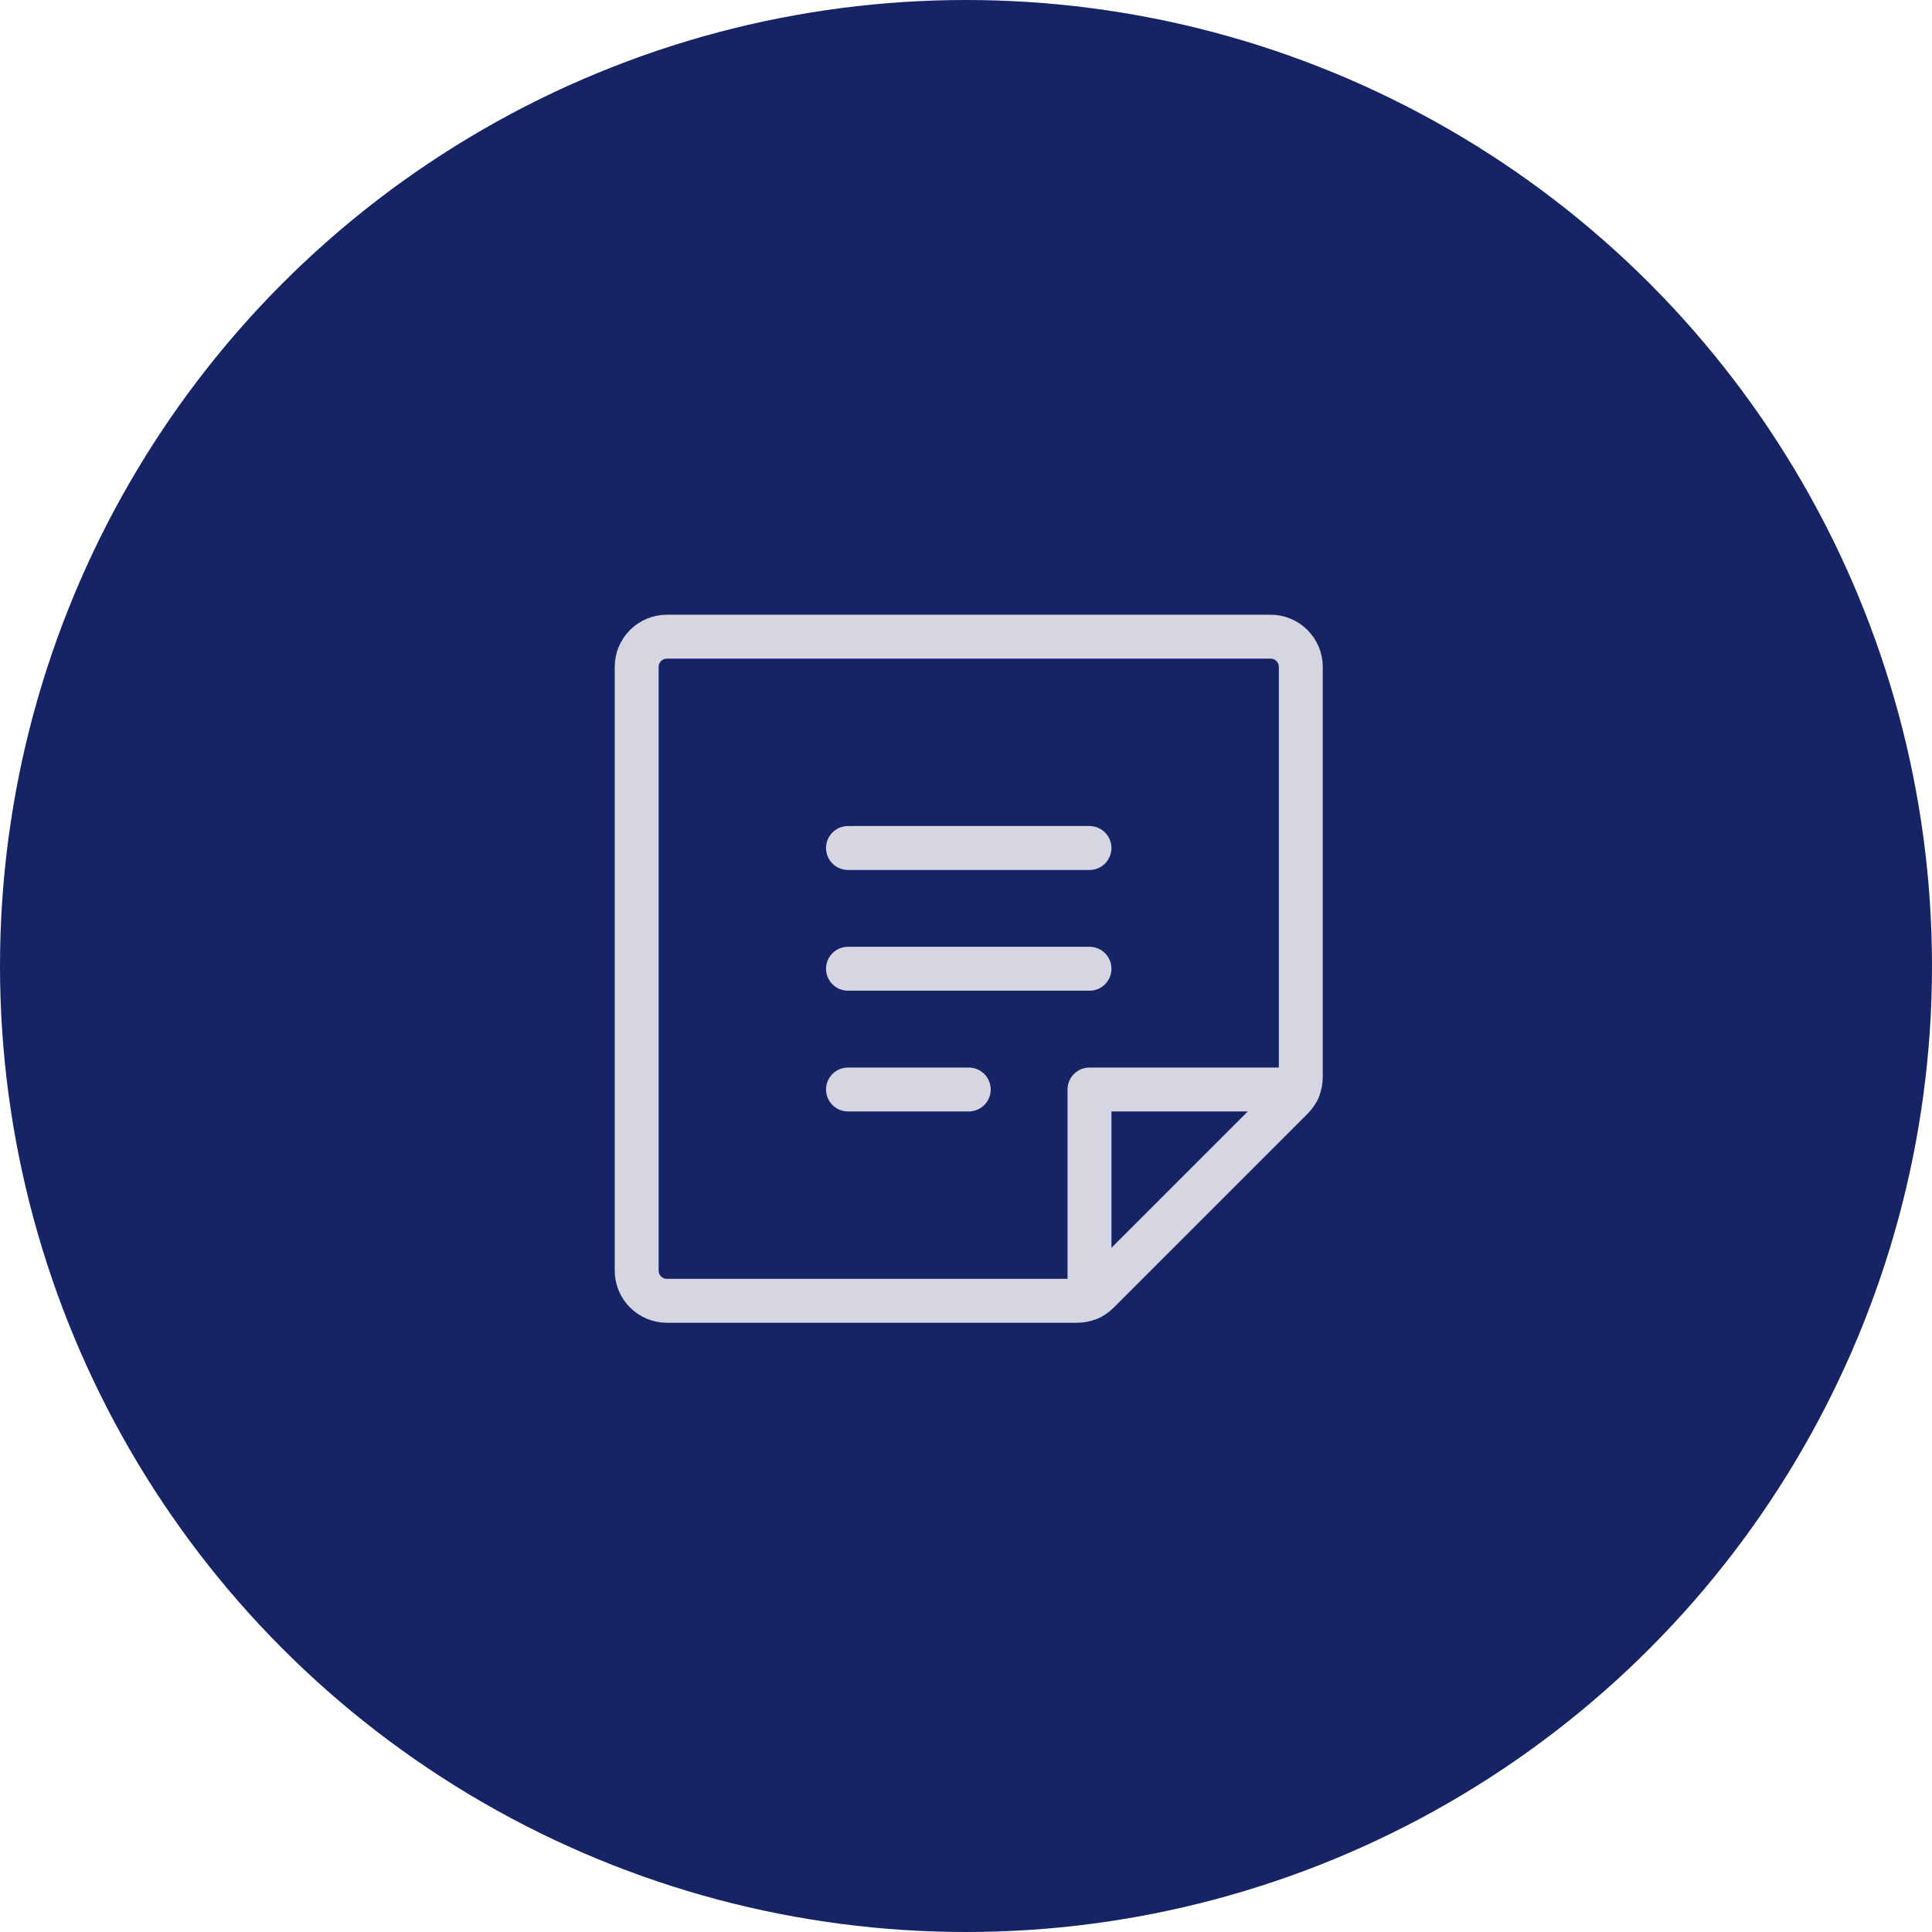 <svg width="88" height="88" viewBox="0 0 88 88" fill="none" xmlns="http://www.w3.org/2000/svg">
<circle cx="44" cy="44" r="44" fill="#162466"/>
<path d="M38.625 38.625H49.625" stroke="#D6D6E3" stroke-width="2" stroke-linecap="round" stroke-linejoin="round"/>
<path d="M38.625 44.125H49.625" stroke="#D6D6E3" stroke-width="2" stroke-linecap="round" stroke-linejoin="round"/>
<path d="M38.625 49.625H44.125" stroke="#D6D6E3" stroke-width="2" stroke-linecap="round" stroke-linejoin="round"/>
<path d="M49.058 59.25H30.375C30.01 59.25 29.661 59.105 29.403 58.847C29.145 58.589 29 58.24 29 57.875V30.375C29 30.01 29.145 29.661 29.403 29.403C29.661 29.145 30.01 29 30.375 29H57.875C58.24 29 58.589 29.145 58.847 29.403C59.105 29.661 59.25 30.01 59.25 30.375V49.058C59.251 49.236 59.216 49.413 59.148 49.578C59.08 49.744 58.981 49.894 58.855 50.02L50.02 58.855C49.894 58.981 49.744 59.08 49.578 59.148C49.413 59.216 49.236 59.251 49.058 59.25V59.25Z" stroke="#D6D6E3" stroke-width="2" stroke-linecap="round" stroke-linejoin="round"/>
<path d="M59.13 49.625H49.625V59.13" stroke="#D6D6E3" stroke-width="2" stroke-linecap="round" stroke-linejoin="round"/>
</svg>
